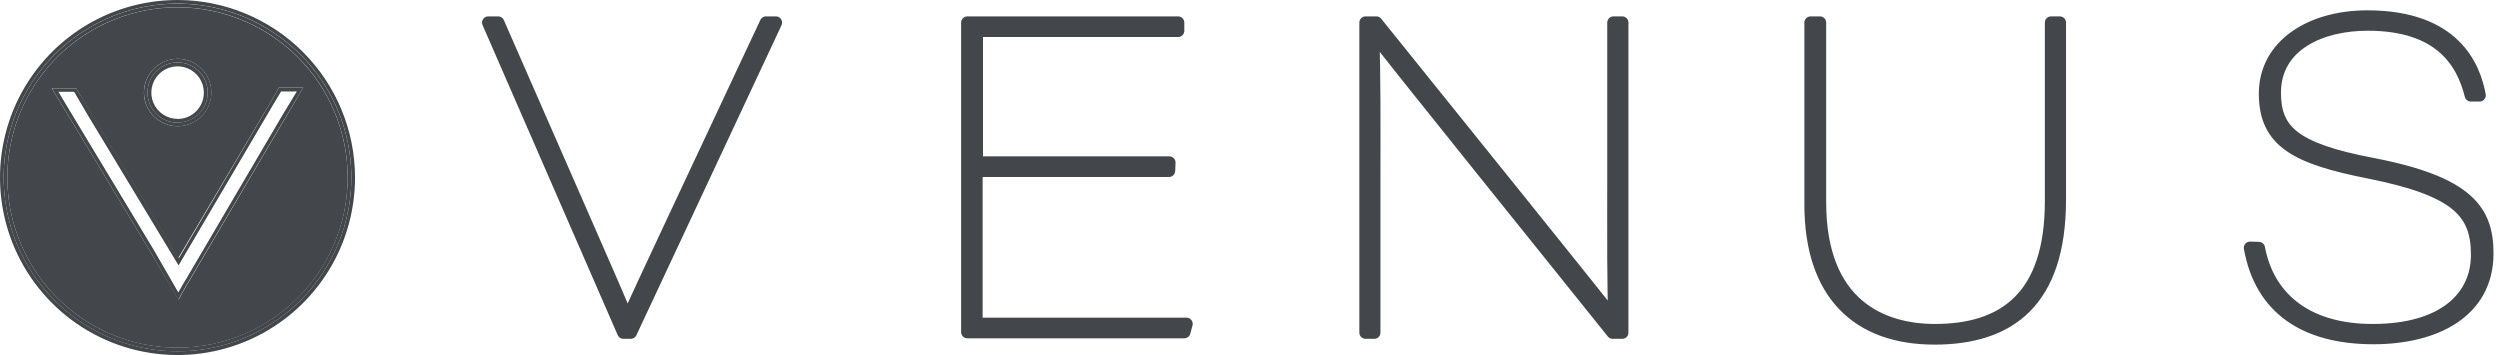 <?xml version="1.0" encoding="UTF-8"?> <svg xmlns="http://www.w3.org/2000/svg" width="169" height="24" viewBox="0 0 169 24" fill="none"><path d="M42.142 22.485L33.006 1.527H33.675L39.136 13.994C41.124 18.55 42.029 20.562 42.408 21.586C42.816 20.651 43.982 18.142 45.793 14.284L51.781 1.527H52.45L42.639 22.485H42.142Z" fill="#43464B" stroke="#43464B" stroke-width="0.84" stroke-linecap="round" stroke-linejoin="round"></path><path d="M79.024 11.544H66.006V21.893H80.207L80.059 22.45H65.391V1.527H79.639V2.083H66.03V10.988H79.047L79.024 11.544Z" fill="#43464B" stroke="#43464B" stroke-width="0.84" stroke-linecap="round" stroke-linejoin="round"></path><path d="M92.312 22.485V1.527H93.04C97.247 6.751 107.579 19.574 109.159 21.586C109.04 20.213 109.07 15.337 109.07 11.976V1.527H109.662V22.485H109.017C104.928 17.373 93.685 3.45 92.809 2.219C92.928 4.964 92.898 8.349 92.898 11.97V22.485H92.312Z" fill="#43464B" stroke="#43464B" stroke-width="0.84" stroke-linecap="round" stroke-linejoin="round"></path><path d="M123.03 1.527V13.675C123.03 20.651 127.266 22.319 130.799 22.319C135.414 22.319 138.651 20.13 138.651 13.615V1.527H139.243V13.503C139.243 20.367 135.858 22.876 130.775 22.876C125.58 22.876 122.396 19.87 122.396 13.822V1.527H123.03Z" fill="#43464B" stroke="#43464B" stroke-width="0.84" stroke-linecap="round" stroke-linejoin="round"></path><path d="M152.697 16.769C153.289 19.953 155.733 22.32 160.39 22.32C165.206 22.32 167.455 20.071 167.455 17.237C167.455 14.402 166.171 12.858 160.153 11.657C155.277 10.692 153.117 9.615 153.117 6.331C153.117 3.047 156.218 1.118 160.029 1.118C165.946 1.118 167.271 4.532 167.62 6.444H167.029C166.472 4.225 164.987 1.657 160.052 1.657C156.898 1.657 153.774 3.03 153.774 6.272C153.774 8.811 155.029 10.071 160.372 11.089C166.881 12.343 168.141 14.272 168.141 17.13C168.141 21.101 164.591 22.852 160.449 22.852C155.804 22.852 152.827 20.84 152.1 16.751L152.697 16.769Z" fill="#43464B" stroke="#43464B" stroke-width="0.84" stroke-linecap="round" stroke-linejoin="round"></path><path d="M12.006 0.497C9.731 0.496 7.506 1.17 5.614 2.433C3.721 3.696 2.246 5.492 1.374 7.594C0.503 9.696 0.274 12.009 0.717 14.241C1.161 16.472 2.256 18.522 3.864 20.132C5.473 21.741 7.522 22.837 9.754 23.282C11.985 23.726 14.298 23.498 16.401 22.628C18.503 21.758 20.3 20.283 21.564 18.391C22.828 16.5 23.503 14.275 23.503 12C23.5 8.951 22.288 6.028 20.133 3.872C17.977 1.715 15.055 0.502 12.006 0.497ZM12.006 3.976C12.457 3.976 12.897 4.11 13.272 4.36C13.646 4.611 13.938 4.966 14.111 5.383C14.283 5.799 14.328 6.257 14.24 6.699C14.152 7.141 13.935 7.547 13.617 7.865C13.298 8.184 12.892 8.401 12.45 8.489C12.008 8.577 11.55 8.532 11.134 8.359C10.718 8.187 10.362 7.895 10.112 7.52C9.861 7.145 9.728 6.705 9.728 6.254C9.729 5.651 9.97 5.072 10.397 4.645C10.824 4.218 11.402 3.978 12.006 3.976ZM19.207 8.118L19.065 8.349L12.704 19.142L12.663 19.201L12.071 20.26L10.184 17.047L4.811 8.13L4.675 7.905L3.491 5.953H5.136L6.13 7.621L12.047 17.444L18.349 6.811L18.858 5.917H20.503L19.207 8.118Z" fill="#43464B"></path><path d="M12.005 4.219C11.603 4.219 11.209 4.338 10.874 4.562C10.54 4.786 10.279 5.104 10.125 5.475C9.971 5.847 9.93 6.257 10.009 6.652C10.087 7.046 10.281 7.409 10.566 7.694C10.851 7.978 11.213 8.172 11.608 8.251C12.003 8.329 12.412 8.289 12.784 8.135C13.156 7.981 13.474 7.72 13.698 7.385C13.921 7.051 14.041 6.657 14.041 6.254C14.041 5.715 13.826 5.197 13.444 4.815C13.063 4.433 12.545 4.219 12.005 4.219ZM12.005 8.036C11.654 8.036 11.311 7.931 11.019 7.736C10.727 7.541 10.5 7.264 10.365 6.94C10.231 6.615 10.196 6.258 10.264 5.914C10.333 5.57 10.502 5.253 10.75 5.005C10.998 4.757 11.315 4.588 11.659 4.519C12.003 4.451 12.36 4.486 12.685 4.62C13.009 4.755 13.286 4.982 13.481 5.274C13.676 5.566 13.78 5.909 13.78 6.26C13.781 6.494 13.736 6.725 13.647 6.941C13.558 7.158 13.428 7.354 13.262 7.519C13.098 7.685 12.902 7.816 12.686 7.906C12.47 7.995 12.239 8.041 12.005 8.041V8.036Z" fill="#43464B"></path><path d="M12.006 1.45954e-06C9.632 -0.001 7.312 0.702 5.337 2.019C3.363 3.337 1.824 5.211 0.915 7.404C0.006 9.596 -0.232 12.009 0.23 14.338C0.692 16.666 1.835 18.804 3.513 20.483C5.191 22.162 7.329 23.305 9.657 23.769C11.985 24.233 14.398 23.995 16.591 23.087C18.784 22.179 20.658 20.641 21.977 18.668C23.296 16.694 24 14.374 24 12C23.997 8.819 22.732 5.77 20.484 3.52C18.235 1.271 15.187 0.005 12.006 1.45954e-06ZM12.006 23.746C9.681 23.747 7.408 23.058 5.475 21.767C3.542 20.477 2.034 18.642 1.144 16.494C0.254 14.346 0.021 11.983 0.474 9.703C0.927 7.423 2.047 5.328 3.69 3.685C5.334 2.041 7.429 0.921 9.709 0.468C11.989 0.015 14.352 0.248 16.5 1.138C18.647 2.028 20.483 3.536 21.773 5.469C23.064 7.402 23.753 9.675 23.752 12C23.752 13.542 23.448 15.07 22.857 16.495C22.267 17.92 21.402 19.215 20.311 20.305C19.221 21.396 17.926 22.261 16.501 22.852C15.076 23.442 13.548 23.746 12.006 23.746Z" fill="#43464B"></path><path d="M18.858 5.917L18.349 6.811L12.089 17.462L6.172 7.639L5.148 5.965H3.503L4.686 7.917L4.822 8.142L10.183 17.047L12.047 20.266L12.639 19.207L12.68 19.148L19.065 8.325L19.207 8.095L20.503 5.917H18.858ZM19.112 7.751L18.858 8.183L12.491 19.018L12.461 19.059L12.053 19.769L10.408 16.917L4.893 7.781L3.947 6.207H5.012L5.923 7.763L12.071 17.941L18.544 6.941L19 6.183H20.065L19.112 7.751Z" fill="#43464B"></path><path d="M12.005 0.248C9.681 0.247 7.408 0.935 5.475 2.226C3.542 3.517 2.035 5.351 1.144 7.499C0.254 9.646 0.02 12.009 0.473 14.289C0.926 16.569 2.045 18.663 3.688 20.307C5.331 21.951 7.425 23.071 9.705 23.525C11.985 23.979 14.348 23.747 16.495 22.857C18.643 21.968 20.479 20.462 21.77 18.529C23.062 16.597 23.751 14.324 23.751 12C23.751 8.884 22.514 5.896 20.311 3.692C18.109 1.489 15.121 0.25 12.005 0.248ZM12.005 23.497C9.73 23.498 7.505 22.824 5.613 21.561C3.72 20.297 2.245 18.501 1.373 16.399C0.502 14.297 0.274 11.983 0.717 9.751C1.161 7.519 2.257 5.469 3.866 3.86C5.475 2.251 7.525 1.155 9.757 0.712C11.989 0.268 14.302 0.496 16.404 1.368C18.506 2.239 20.303 3.714 21.566 5.607C22.83 7.5 23.504 9.724 23.503 12C23.498 15.048 22.285 17.969 20.13 20.124C17.975 22.279 15.053 23.492 12.005 23.497Z" fill="#43464B"></path><path d="M12.007 3.976C11.556 3.978 11.116 4.112 10.742 4.363C10.369 4.614 10.078 4.97 9.906 5.387C9.735 5.803 9.69 6.261 9.779 6.703C9.867 7.144 10.085 7.549 10.404 7.867C10.723 8.185 11.129 8.402 11.57 8.489C12.012 8.577 12.47 8.531 12.886 8.359C13.302 8.186 13.657 7.894 13.907 7.52C14.157 7.145 14.291 6.705 14.291 6.254C14.289 5.65 14.048 5.07 13.62 4.643C13.191 4.216 12.611 3.976 12.007 3.976ZM12.007 8.29C11.604 8.29 11.21 8.17 10.875 7.947C10.54 7.723 10.279 7.404 10.125 7.032C9.972 6.66 9.932 6.25 10.011 5.855C10.09 5.46 10.284 5.098 10.569 4.813C10.855 4.529 11.218 4.335 11.613 4.257C12.008 4.179 12.418 4.221 12.79 4.376C13.162 4.531 13.479 4.792 13.702 5.128C13.925 5.463 14.043 5.858 14.042 6.26C14.039 6.798 13.823 7.313 13.442 7.692C13.06 8.071 12.544 8.284 12.007 8.284V8.29Z" fill="#43464B"></path></svg> 